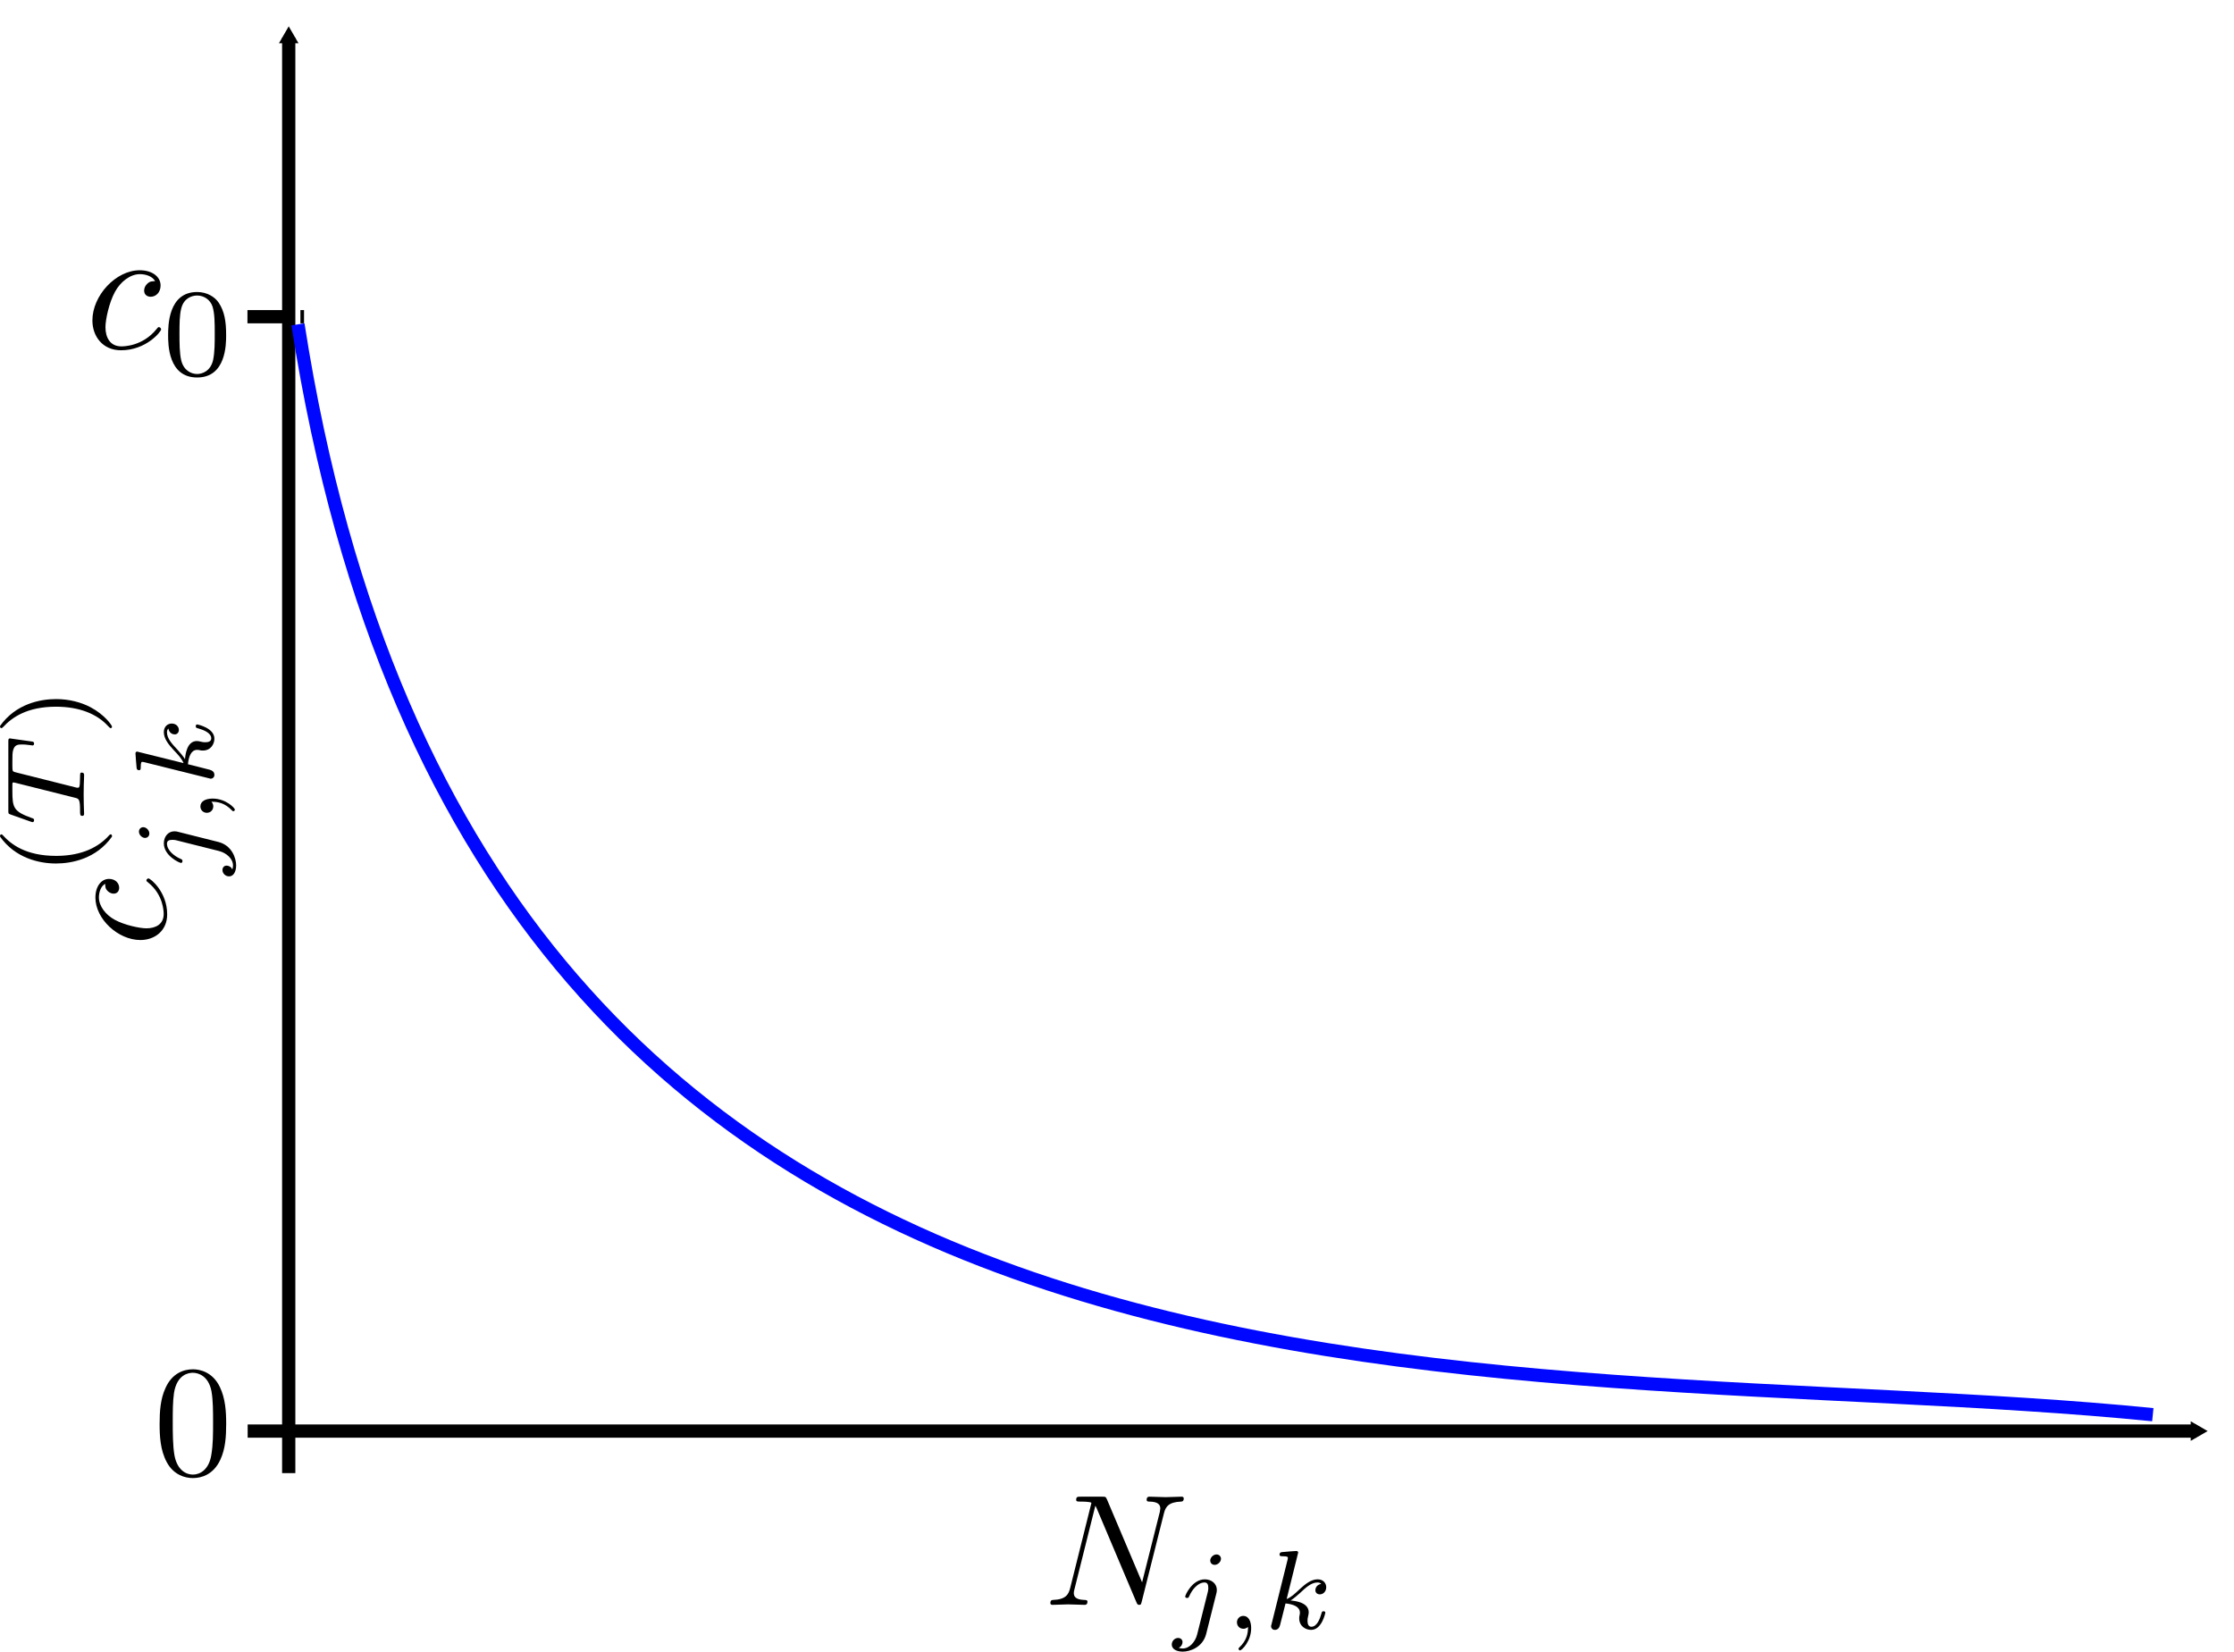<?xml version="1.0" encoding="UTF-8" standalone="no"?>
<!-- Created with Inkscape (http://www.inkscape.org/) -->

<svg
   width="168.671mm"
   height="124.721mm"
   viewBox="0 0 168.671 124.721"
   version="1.1"
   id="svg5"
   sodipodi:docname="complexity_incremental.svg"
   inkscape:version="1.1.2 (1:1.1+202202050950+0a00cf5339)"
   xmlns:inkscape="http://www.inkscape.org/namespaces/inkscape"
   xmlns:sodipodi="http://sodipodi.sourceforge.net/DTD/sodipodi-0.dtd"
   xmlns="http://www.w3.org/2000/svg"
   xmlns:svg="http://www.w3.org/2000/svg">
  <sodipodi:namedview
     id="namedview7"
     pagecolor="#ffffff"
     bordercolor="#666666"
     borderopacity="1.0"
     inkscape:pageshadow="2"
     inkscape:pageopacity="0.0"
     inkscape:pagecheckerboard="0"
     inkscape:document-units="mm"
     showgrid="false"
     inkscape:zoom="1.2387075"
     inkscape:cx="251.06815"
     inkscape:cy="261.15931"
     inkscape:window-width="1848"
     inkscape:window-height="1016"
     inkscape:window-x="0"
     inkscape:window-y="27"
     inkscape:window-maximized="1"
     inkscape:current-layer="layer1" />
  <defs
     id="defs2">
    <marker
       style="overflow:visible"
       id="marker1917"
       refX="0"
       refY="0"
       orient="auto"
       inkscape:stockid="TriangleOutM"
       inkscape:isstock="true">
      <path
         transform="scale(0.4)"
         style="fill:context-stroke;fill-rule:evenodd;stroke:context-stroke;stroke-width:1pt"
         d="M 5.77,0 -2.88,5 V -5 Z"
         id="path1915" />
    </marker>
    <marker
       style="overflow:visible"
       id="TriangleOutL"
       refX="0"
       refY="0"
       orient="auto"
       inkscape:stockid="TriangleOutL"
       inkscape:isstock="true">
      <path
         transform="scale(0.8)"
         style="fill:context-stroke;fill-rule:evenodd;stroke:context-stroke;stroke-width:1pt"
         d="M 5.77,0 -2.88,5 V -5 Z"
         id="path1147" />
    </marker>
    <marker
       style="overflow:visible"
       id="TriangleOutM"
       refX="0"
       refY="0"
       orient="auto"
       inkscape:stockid="TriangleOutM"
       inkscape:isstock="true">
      <path
         transform="scale(0.4)"
         style="fill:context-stroke;fill-rule:evenodd;stroke:context-stroke;stroke-width:1pt"
         d="M 5.77,0 -2.88,5 V -5 Z"
         id="path1150" />
    </marker>
    <marker
       style="overflow:visible"
       id="TriangleOutL-3"
       refX="0"
       refY="0"
       orient="auto"
       inkscape:stockid="TriangleOutL"
       inkscape:isstock="true">
      <path
         transform="scale(0.8)"
         style="fill:context-stroke;fill-rule:evenodd;stroke:context-stroke;stroke-width:1pt"
         d="M 5.77,0 -2.88,5 V -5 Z"
         id="path1147-6" />
    </marker>
    <marker
       style="overflow:visible"
       id="marker1917-5"
       refX="0"
       refY="0"
       orient="auto"
       inkscape:stockid="TriangleOutM"
       inkscape:isstock="true">
      <path
         transform="scale(0.4)"
         style="fill:context-stroke;fill-rule:evenodd;stroke:context-stroke;stroke-width:1pt"
         d="M 5.77,0 -2.88,5 V -5 Z"
         id="path1915-3" />
    </marker>
  </defs>
  <g
     inkscape:label="Layer 1"
     inkscape:groupmode="layer"
     id="layer1"
     transform="translate(-27.807,-31.998)">
    <path
       style="fill:none;stroke:#000000;stroke-width:1;stroke-linecap:butt;stroke-linejoin:miter;stroke-miterlimit:4;stroke-dasharray:none;stroke-opacity:1;marker-end:url(#marker1917)"
       d="M 49.606,143.239 V 34.839"
       id="path1003"
       sodipodi:nodetypes="cc" />
    <path
       style="font-variation-settings:normal;vector-effect:none;fill:none;fill-opacity:1;stroke:#000000;stroke-width:1;stroke-linecap:butt;stroke-linejoin:miter;stroke-miterlimit:4;stroke-dasharray:none;stroke-dashoffset:0;stroke-opacity:1;-inkscape-stroke:none;marker-end:url(#marker1917);stop-color:#000000"
       d="M 46.506,140.064 H 193.637"
       id="path1003-7"
       sodipodi:nodetypes="cc" />
    <path
       style="fill:none;stroke:#000000;stroke-width:1;stroke-linecap:butt;stroke-linejoin:miter;stroke-miterlimit:4;stroke-dasharray:3, 1;stroke-dashoffset:0;stroke-opacity:1"
       d="m 46.49,55.914 h 4.272"
       id="path1517"
       sodipodi:nodetypes="cc" />
    <path
       style="fill:none;stroke:#0007ff;stroke-width:1;stroke-linecap:butt;stroke-linejoin:miter;stroke-miterlimit:4;stroke-dasharray:none;stroke-opacity:1"
       d="M 50.303,56.49 C 64.08,144.907 140.999,133.876 190.349,138.827"
       id="path2522"
       sodipodi:nodetypes="cc" />
    <g
       id="g8-8"
       transform="matrix(1.202,0,0,-1.202,39.753,143.591)">
      <g
         id="g10-62"
         transform="scale(0.1)">
        <path
           d="m 42.688,33.781 c 0,7.953 -0.484,15.906 -3.969,23.25 C 34.156,66.562 26,68.156 21.828,68.156 15.875,68.156 8.625,65.578 4.547,56.344 1.375,49.484 0.875,41.734 0.875,33.781 0.875,26.344 1.266,17.391 5.344,9.844 9.609,1.797 16.875,-0.188 21.734,-0.188 c 5.359,0 12.922,2.094 17.281,11.531 3.188,6.844 3.672,14.594 3.672,22.438 z M 21.734,2 C 17.859,2 12,4.484 10.219,14.016 9.125,19.984 9.125,29.125 9.125,34.984 c 0,6.359 0,12.906 0.781,18.281 1.891,11.812 9.344,12.703 11.828,12.703 3.281,0 9.828,-1.781 11.719,-11.625 1,-5.562 1,-13.109 1,-19.359 0,-7.453 0,-14.203 -1.094,-20.562 C 31.875,4.984 26.203,2 21.734,2"
           style="fill:#000000;fill-opacity:1;fill-rule:nonzero;stroke:none"
           id="path12-4" />
      </g>
    </g>
    <g
       id="g8-36"
       transform="matrix(1.049,0,0,-1.049,73.462,71.698)">
      <g
         id="g10-7"
         transform="matrix(0.128,0,0,0.128,-36.882,10.723)">
        <path
           d="m 35.344,53.75 c -1.594,0 -2.984,0 -4.375,-1.391 -1.594,-1.484 -1.797,-3.188 -1.797,-3.875 0,-2.391 1.797,-3.484 3.688,-3.484 2.875,0 5.562,2.391 5.562,6.359 0,4.875 -4.672,8.547 -11.734,8.547 -13.406,0 -26.609,-14.203 -26.609,-28.219 0,-8.938 5.75,-16.781 16.094,-16.781 14.203,0 22.547,10.531 22.547,11.719 0,0.594 -0.594,1.297 -1.203,1.297 -0.484,0 -0.688,-0.203 -1.281,-1 -7.844,-9.828 -18.672,-9.828 -19.875,-9.828 -6.25,0 -8.938,4.859 -8.938,10.828 0,4.078 1.984,13.703 5.359,19.859 3.094,5.672 8.547,9.938 14.016,9.938 3.375,0 7.156,-1.281 8.547,-3.969"
           style="fill:#000000;fill-opacity:1;fill-rule:nonzero;stroke:none"
           id="path12-53" />
        <path
           d="m 75.281,23.422 c 0,7.734 -0.922,13.297 -4.156,18.219 -2.172,3.234 -6.531,6.031 -12.156,6.031 -16.312,0 -16.312,-19.188 -16.312,-24.25 0,-5.062 0,-23.828 16.312,-23.828 16.312,0 16.312,18.766 16.312,23.828 z M 58.969,1.562 c -3.234,0 -7.531,1.891 -8.938,7.656 -0.984,4.156 -0.984,9.922 -0.984,15.125 0,5.125 0,10.469 1.062,14.344 1.469,5.547 5.969,7.016 8.859,7.016 3.797,0 7.453,-2.312 8.719,-6.391 1.125,-3.797 1.188,-8.859 1.188,-14.969 0,-5.203 0,-10.406 -0.906,-14.844 -1.406,-6.391 -6.188,-7.938 -9,-7.938"
           style="fill:#000000;fill-opacity:1;fill-rule:nonzero;stroke:none"
           id="path14-5" />
      </g>
    </g>
    <g
       id="g8-3675"
       transform="matrix(0,-1.204,-1.204,0,45.595,102.993)">
      <g
         id="g10-3"
         transform="scale(0.1)">
        <path
           d="m 35.344,81.75 c -1.594,0 -2.984,0 -4.375,-1.391 -1.594,-1.484 -1.797,-3.188 -1.797,-3.875 0,-2.391 1.797,-3.484 3.688,-3.484 2.875,0 5.562,2.391 5.562,6.359 0,4.875 -4.672,8.547 -11.734,8.547 -13.406,0 -26.609,-14.203 -26.609,-28.219 0,-8.938 5.75,-16.781 16.094,-16.781 14.203,0 22.547,10.531 22.547,11.719 0,0.594 -0.594,1.297 -1.203,1.297 -0.484,0 -0.688,-0.203 -1.281,-1 -7.844,-9.828 -18.672,-9.828 -19.875,-9.828 -6.25,0 -8.938,4.859 -8.938,10.828 0,4.078 1.984,13.703 5.359,19.859 3.094,5.672 8.547,9.938 14.016,9.938 3.375,0 7.156,-1.281 8.547,-3.969"
           style="fill:#000000;fill-opacity:1;fill-rule:nonzero;stroke:none"
           id="path12-5" />
        <path
           d="m 64.953,147.719 c -13.359,-9.406 -16.875,-24.313 -16.875,-35.078 0,-9.907 2.953,-25.297 16.875,-35.141 0.562,0 1.406,0 1.406,0.844 0,0.422 -0.203,0.562 -0.703,1.047 -9.344,8.438 -12.797,20.391 -12.797,33.187 0,18.985 7.25,28.25 13.016,33.453 0.281,0.282 0.484,0.5 0.484,0.844 0,0.844 -0.844,0.844 -1.406,0.844"
           style="fill:#000000;fill-opacity:1;fill-rule:nonzero;stroke:none"
           id="path14-6" />
        <path
           d="m 105.172,137.531 c 0.484,2.032 0.625,2.25 2.172,2.391 0.359,0.062 2.812,0.062 4.219,0.062 4.281,0 6.109,0 7.875,-0.562 3.156,-0.969 3.296,-3.016 3.296,-5.547 0,-1.125 0,-2.031 -0.484,-5.687 l -0.141,-0.782 c 0,-0.703 0.485,-1.047 1.188,-1.047 1.062,0 1.203,0.625 1.344,1.75 l 1.89,13.422 c 0,0.985 -0.843,0.985 -2.109,0.985 H 81.188 c -1.75,0 -1.891,0 -2.391,-1.469 L 74.375,128.609 c -0.078,-0.281 -0.359,-0.921 -0.359,-1.265 0,-0.281 0.141,-0.985 1.203,-0.985 0.906,0 1.047,0.344 1.469,1.688 4.078,11.25 6.406,11.937 17.094,11.937 h 2.953 c 2.109,0 2.172,-0.062 2.172,-0.687 0,-0.078 0,-0.422 -0.281,-1.484 L 89.344,100.828 C 88.719,98.234 88.5,97.531 81.125,97.531 c -2.531,0 -3.172,0 -3.172,-1.547 0,-0.219 0.141,-0.984 1.203,-0.984 1.969,0 4.078,0.203 6.047,0.203 1.969,0 4.078,0.078 6.047,0.078 1.969,0 4.359,0 6.328,-0.078 C 99.469,95.141 101.578,95 103.484,95 c 0.563,0 1.61,0 1.61,1.547 0,0.984 -0.703,0.984 -2.875,0.984 -1.344,0 -2.75,0.062 -4.078,0.141 C 95.75,97.875 95.609,98.156 95.609,99 c 0,0.5 0,0.641 0.281,1.625 l 9.281,36.906"
           style="fill:#000000;fill-opacity:1;fill-rule:nonzero;stroke:none"
           id="path16" />
        <path
           d="m 134.328,147.719 c -0.5,0 -1.344,0 -1.344,-0.844 0,-0.344 0.219,-0.562 0.641,-1.047 6.047,-5.562 12.797,-15.047 12.797,-33.187 0,-14.688 -4.578,-25.797 -12.172,-32.688 -1.187,-1.188 -1.266,-1.266 -1.266,-1.609 0,-0.359 0.219,-0.844 0.922,-0.844 0.844,0 7.516,4.641 12.157,13.422 3.093,5.828 5.14,13.422 5.14,21.656 0,9.906 -2.953,25.313 -16.875,35.141"
           style="fill:#000000;fill-opacity:1;fill-rule:nonzero;stroke:none"
           id="path18" />
        <path
           d="m 70.859,57.938 c 0,1.188 -0.906,2.672 -2.812,2.672 -2.031,0 -3.938,-1.969 -3.938,-3.859 0,-1.125 0.844,-2.672 2.812,-2.672 1.906,0 3.938,1.828 3.938,3.859 z M 55.953,10.562 C 54.766,5.703 51.031,1.625 46.891,1.625 c -0.922,0 -1.766,0.141 -2.531,0.422 1.828,0.844 2.391,2.531 2.391,3.594 0,1.688 -1.344,2.594 -2.75,2.594 -2.172,0 -4,-1.891 -4,-4.141 0,-2.672 2.734,-4.438 6.953,-4.438 4.219,0 12.453,2.531 14.625,11.109 l 6.328,25.172 c 0.219,0.766 0.359,1.406 0.359,2.453 0,3.875 -3.312,6.609 -7.531,6.609 -7.797,0 -12.297,-9.766 -12.297,-10.75 0,-0.922 0.984,-0.922 1.188,-0.922 0.844,0 0.922,0.219 1.406,1.266 1.766,4.078 5.422,8.438 9.5,8.438 1.75,0 2.391,-1.188 2.391,-3.438 0,-0.781 -0.141,-1.766 -0.219,-2.109 l -6.75,-26.922"
           style="fill:#000000;fill-opacity:1;fill-rule:nonzero;stroke:none"
           id="path20" />
        <path
           d="m 86.828,15.125 c 0,-3.859 -0.703,-8.359 -5.484,-12.859 -0.281,-0.281 -0.484,-0.5 -0.484,-0.844 0,-0.5 0.562,-0.984 0.984,-0.984 0.984,0 6.953,5.625 6.953,13.984 0,4.359 -1.688,7.656 -4.922,7.656 -2.312,0 -4,-1.828 -4,-4 0,-2.25 1.609,-4.078 4.078,-4.078 1.688,0 2.812,1.125 2.875,1.125"
           style="fill:#000000;fill-opacity:1;fill-rule:nonzero;stroke:none"
           id="path22" />
        <path
           d="m 118,60.672 c 0.078,0.141 0.281,1.062 0.281,1.125 0,0.359 -0.281,0.984 -1.125,0.984 -1.406,0 -7.234,-0.562 -9,-0.703 -0.562,-0.062 -1.547,-0.141 -1.547,-1.609 0,-0.984 0.985,-0.984 1.829,-0.984 3.375,0 3.375,-0.5 3.375,-1.062 0,-0.484 -0.141,-0.906 -0.282,-1.531 l -9.906,-39.797 c -0.359,-1.266 -0.359,-1.406 -0.359,-1.547 0,-1.062 0.843,-2.25 2.39,-2.25 1.907,0 2.813,1.406 3.235,2.953 0.14,0.281 3.172,12.656 3.453,13.641 4.984,-0.5 9,-2.109 9,-5.766 0,-0.359 0,-0.703 -0.141,-1.406 -0.281,-1.062 -0.281,-1.406 -0.281,-2.188 0,-4.984 4.078,-7.234 7.453,-7.234 6.813,0 8.922,10.688 8.922,10.75 0,0.922 -0.906,0.922 -1.125,0.922 -0.984,0 -1.047,-0.359 -1.406,-1.688 -0.844,-3.031 -2.735,-8.016 -6.188,-8.016 -1.89,0 -2.453,1.75 -2.453,3.656 0,1.188 0,1.328 0.422,3.156 0.062,0.219 0.344,1.406 0.344,2.188 0,6.25 -8.438,7.234 -11.391,7.453 2.047,1.266 4.641,3.578 5.844,4.641 3.578,3.375 7.094,6.672 11.031,6.672 0.844,0 1.766,-0.203 2.328,-0.906 -3.031,-0.5 -3.656,-2.891 -3.656,-3.938 0,-1.547 1.187,-2.609 2.812,-2.609 1.891,0 4,1.547 4,4.5 0,2.328 -1.687,4.922 -5.406,4.922 -4.015,0 -7.672,-2.875 -11.25,-6.188 C 116.25,36 113.922,33.828 111.047,32.625 L 118,60.672"
           style="fill:#000000;fill-opacity:1;fill-rule:nonzero;stroke:none"
           id="path24" />
      </g>
    </g>
    <g
       id="g8-2"
       transform="matrix(1.204,0,0,-1.204,107.127,156.678)">
      <g
         id="g10-9"
         transform="scale(0.1)">
        <path
           d="m 71.094,86.422 c 1,3.969 2.781,7.047 10.734,7.344 0.5,0 1.688,0.094 1.688,1.984 0,0.109 0,1.094 -1.297,1.094 -3.266,0 -6.75,-0.297 -10.031,-0.297 -3.375,0 -6.844,0.297 -10.125,0.297 -0.594,0 -1.797,0 -1.797,-1.984 0,-1.094 1,-1.094 1.797,-1.094 5.656,-0.094 6.75,-2.188 6.75,-4.375 0,-0.297 -0.203,-1.781 -0.297,-2.078 L 57.391,43.109 35.438,94.953 c -0.797,1.797 -0.891,1.891 -3.172,1.891 H 18.953 c -2,0 -2.891,0 -2.891,-1.984 0,-1.094 0.891,-1.094 2.781,-1.094 0.5,0 6.766,0 6.766,-0.891 L 12.297,39.531 c -1,-3.969 -2.688,-7.156 -10.734,-7.453 -0.594,0 -1.688,-0.094 -1.688,-1.984 0,-0.703 0.5,-1.094 1.297,-1.094 3.172,0 6.656,0.297 9.922,0.297 3.391,0 6.953,-0.297 10.234,-0.297 0.5,0 1.797,0 1.797,1.984 0,1 -0.906,1.094 -2,1.094 -5.75,0.203 -6.547,2.391 -6.547,4.375 0,0.688 0.094,1.188 0.391,2.281 l 13.109,52.453 c 0.406,-0.594 0.406,-0.797 0.906,-1.797 l 24.734,-58.5 C 54.406,29.203 54.703,29 55.609,29 c 1.078,0 1.078,0.297 1.578,2.094 l 13.906,55.328"
           style="fill:#000000;fill-opacity:1;fill-rule:nonzero;stroke:none"
           id="path12-1" />
        <path
           d="m 106.859,57.938 c 0,1.188 -0.906,2.672 -2.812,2.672 -2.031,0 -3.938,-1.969 -3.938,-3.859 0,-1.125 0.844,-2.672 2.813,-2.672 1.906,0 3.937,1.828 3.937,3.859 z M 91.953,10.562 C 90.766,5.703 87.031,1.625 82.891,1.625 c -0.922,0 -1.766,0.141 -2.531,0.422 1.828,0.844 2.391,2.531 2.391,3.594 0,1.688 -1.344,2.594 -2.75,2.594 -2.172,0 -4,-1.891 -4,-4.141 0,-2.672 2.734,-4.438 6.953,-4.438 4.219,0 12.453,2.531 14.625,11.109 l 6.328,25.172 c 0.219,0.766 0.36,1.406 0.36,2.453 0,3.875 -3.313,6.609 -7.532,6.609 -7.797,0 -12.297,-9.766 -12.297,-10.75 0,-0.922 0.984,-0.922 1.188,-0.922 0.844,0 0.922,0.219 1.406,1.266 1.766,4.078 5.422,8.438 9.5,8.438 1.75,0 2.391,-1.188 2.391,-3.438 0,-0.781 -0.141,-1.766 -0.219,-2.109 l -6.75,-26.922"
           style="fill:#000000;fill-opacity:1;fill-rule:nonzero;stroke:none"
           id="path14-2" />
        <path
           d="m 123.828,15.125 c 0,-3.859 -0.703,-8.359 -5.484,-12.859 -0.281,-0.281 -0.485,-0.5 -0.485,-0.844 0,-0.5 0.563,-0.984 0.985,-0.984 0.984,0 6.953,5.625 6.953,13.984 0,4.359 -1.688,7.656 -4.922,7.656 -2.312,0 -4,-1.828 -4,-4 0,-2.25 1.609,-4.078 4.078,-4.078 1.688,0 2.813,1.125 2.875,1.125"
           style="fill:#000000;fill-opacity:1;fill-rule:nonzero;stroke:none"
           id="path16-7" />
        <path
           d="m 155,60.672 c 0.078,0.141 0.281,1.062 0.281,1.125 0,0.359 -0.281,0.984 -1.125,0.984 -1.406,0 -7.234,-0.562 -9,-0.703 -0.562,-0.062 -1.547,-0.141 -1.547,-1.609 0,-0.984 0.985,-0.984 1.829,-0.984 3.375,0 3.375,-0.5 3.375,-1.062 0,-0.484 -0.141,-0.906 -0.282,-1.531 l -9.906,-39.797 c -0.359,-1.266 -0.359,-1.406 -0.359,-1.547 0,-1.062 0.843,-2.25 2.39,-2.25 1.907,0 2.813,1.406 3.235,2.953 0.14,0.281 3.172,12.656 3.453,13.641 4.984,-0.5 9,-2.109 9,-5.766 0,-0.359 0,-0.703 -0.141,-1.406 -0.281,-1.062 -0.281,-1.406 -0.281,-2.188 0,-4.984 4.078,-7.234 7.453,-7.234 6.813,0 8.922,10.688 8.922,10.75 0,0.922 -0.906,0.922 -1.125,0.922 -0.984,0 -1.047,-0.359 -1.406,-1.688 -0.844,-3.031 -2.735,-8.016 -6.188,-8.016 -1.89,0 -2.453,1.75 -2.453,3.656 0,1.188 0,1.328 0.422,3.156 0.062,0.219 0.344,1.406 0.344,2.188 0,6.25 -8.438,7.234 -11.391,7.453 2.047,1.266 4.641,3.578 5.844,4.641 3.578,3.375 7.094,6.672 11.031,6.672 0.844,0 1.766,-0.203 2.328,-0.906 -3.031,-0.5 -3.656,-2.891 -3.656,-3.938 0,-1.547 1.187,-2.609 2.812,-2.609 1.891,0 4,1.547 4,4.5 0,2.328 -1.687,4.922 -5.406,4.922 -4.015,0 -7.672,-2.875 -11.25,-6.188 C 153.25,36 150.922,33.828 148.047,32.625 L 155,60.672"
           style="fill:#000000;fill-opacity:1;fill-rule:nonzero;stroke:none"
           id="path18-0" />
      </g>
    </g>
  </g>
</svg>
